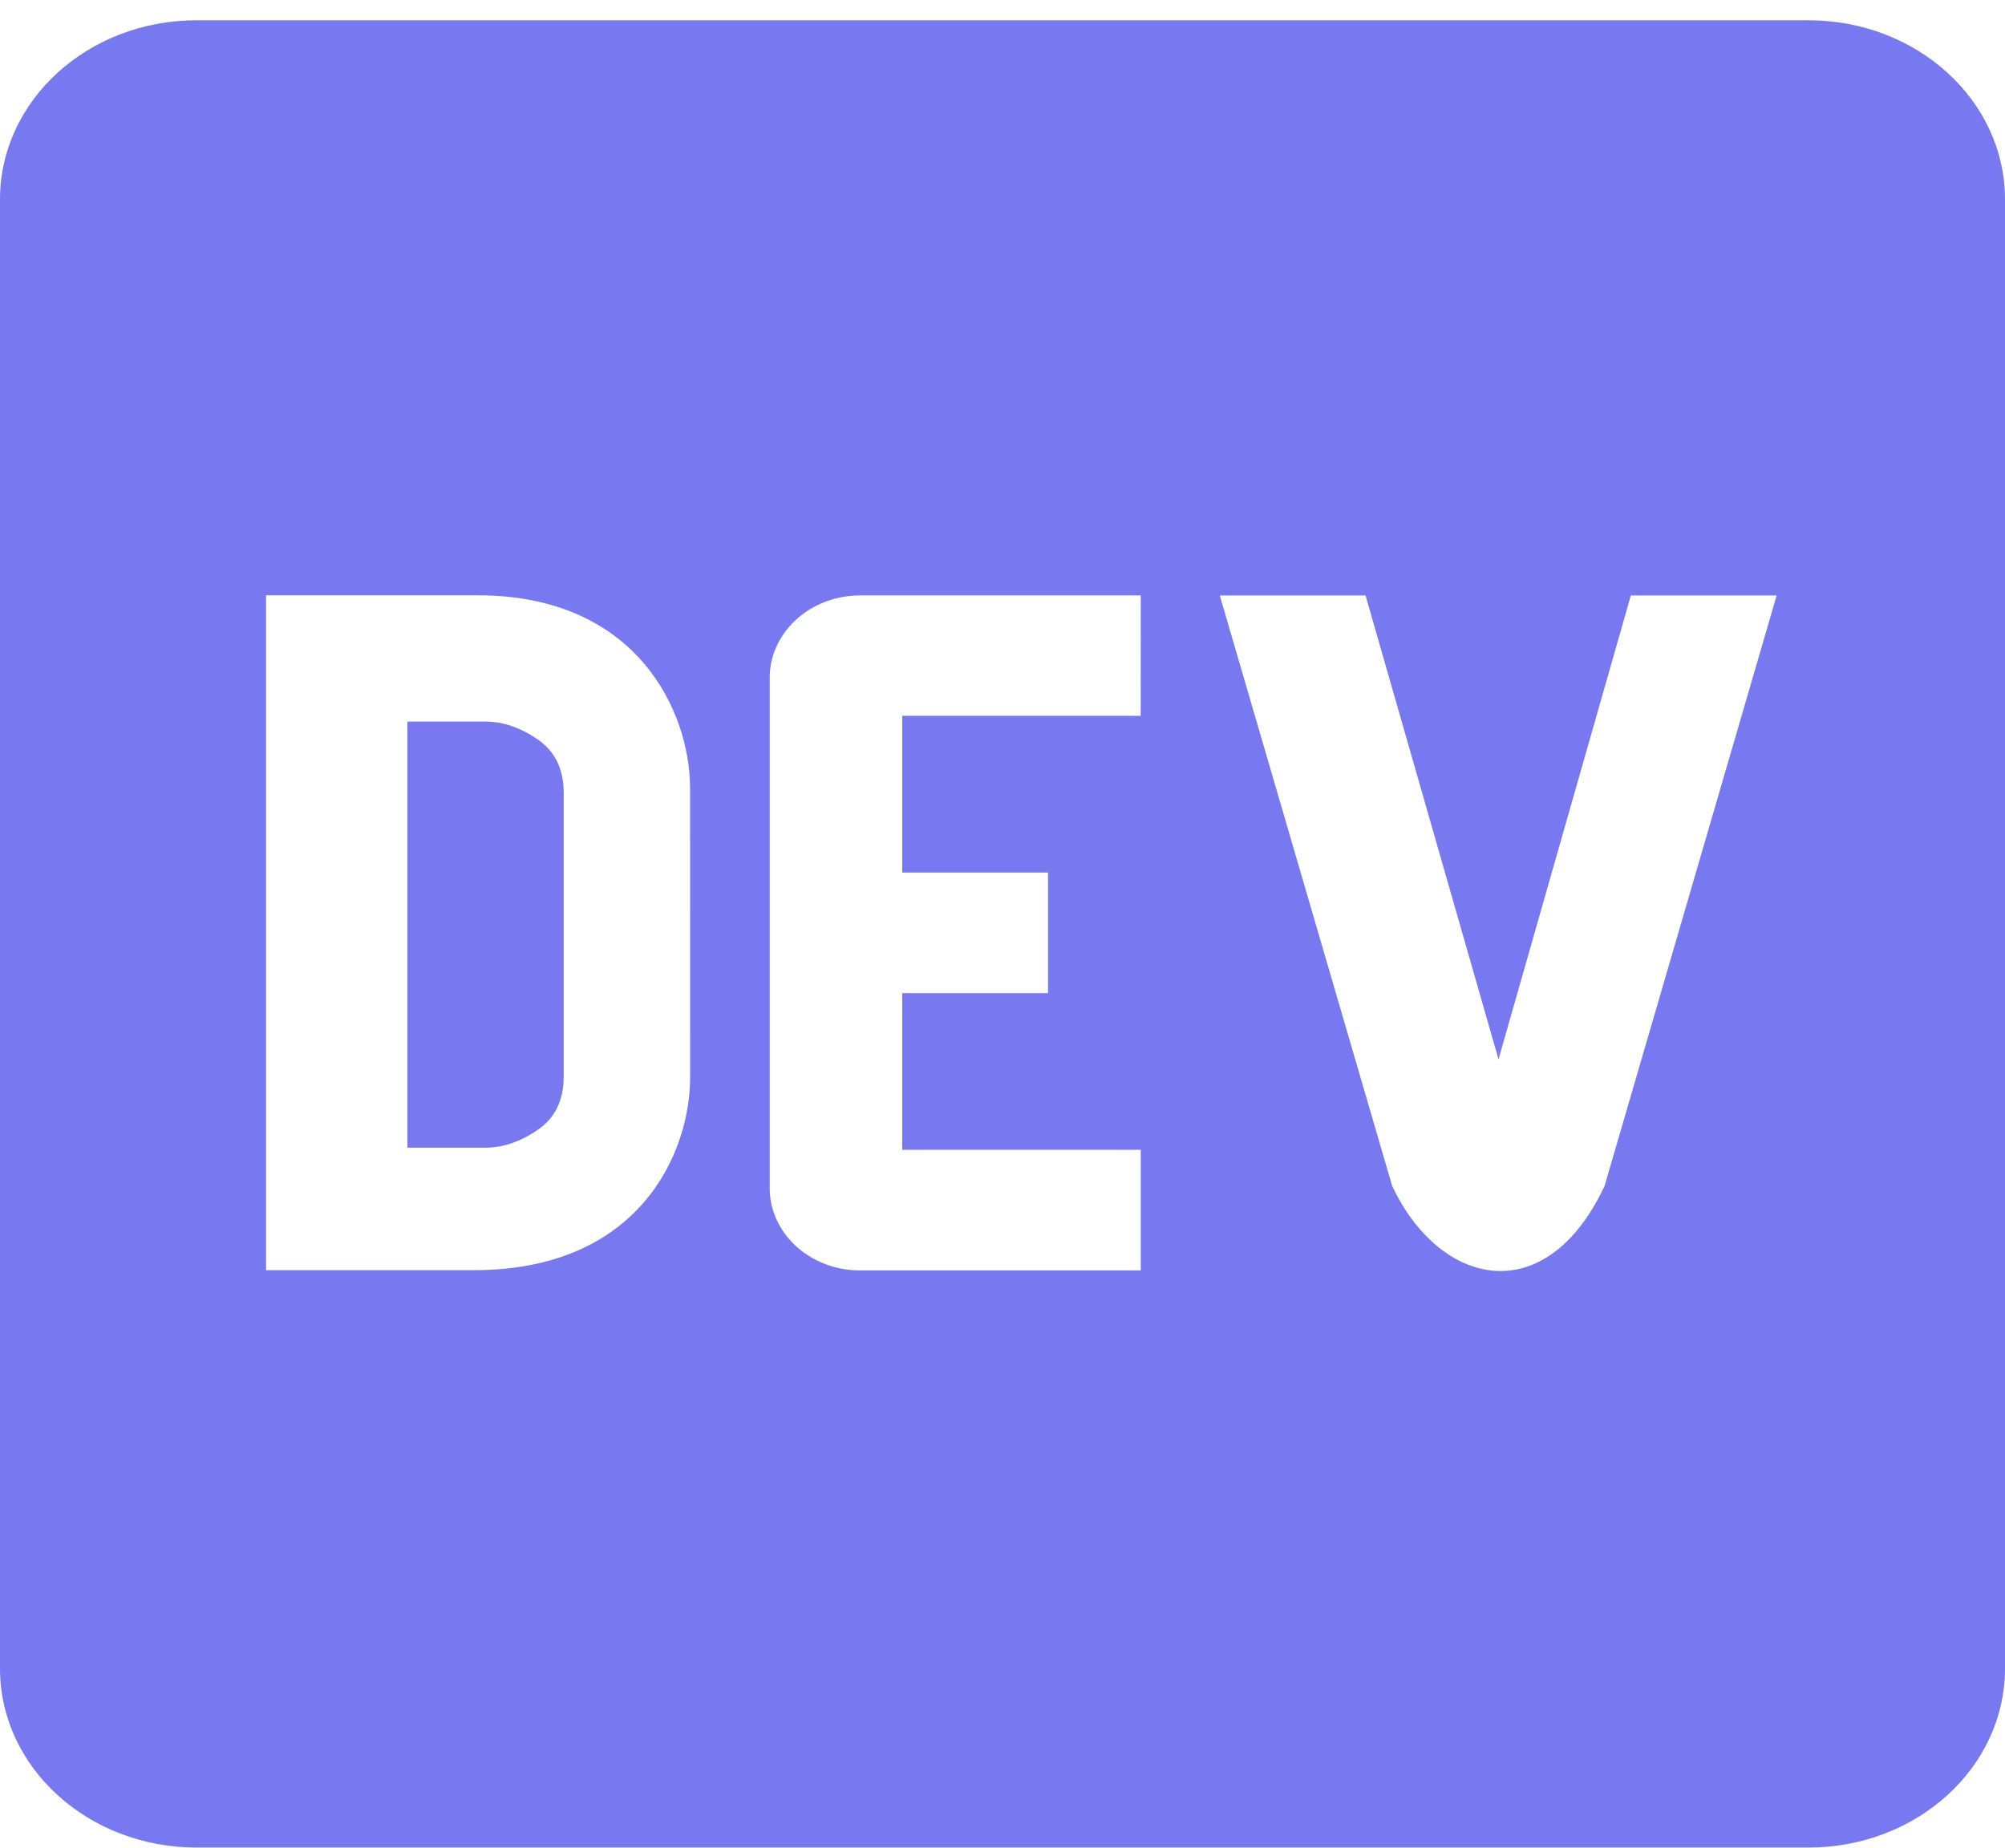 <svg width="51" height="47" viewBox="0 0 51 47" fill="none" xmlns="http://www.w3.org/2000/svg">
<path d="M13.674 18.804C13.233 18.503 12.79 18.352 12.348 18.352H10.363V29.19H12.349C12.791 29.19 13.234 29.04 13.675 28.739C14.117 28.438 14.338 27.987 14.338 27.384V20.159C14.337 19.557 14.115 19.105 13.674 18.804ZM46.002 0.516H4.998C2.243 0.516 0.007 2.548 0 5.06V42.447C0.007 44.958 2.243 46.99 4.998 46.99H46.002C48.758 46.99 50.993 44.958 51 42.447V5.06C50.993 2.548 48.757 0.516 46.002 0.516ZM17.554 27.404C17.554 29.355 16.232 32.311 12.049 32.305H6.767V15.141H12.16C16.195 15.141 17.552 18.093 17.553 20.046L17.554 27.404ZM29.015 18.206H22.95V22.192H26.658V25.259H22.95V29.244H29.017V32.311H21.938C20.668 32.341 19.611 31.427 19.579 30.269V17.29C19.549 16.134 20.554 15.173 21.823 15.144H29.017L29.015 18.206ZM40.814 30.166C39.311 33.356 36.619 32.721 35.413 30.166L31.027 15.145H34.735L38.117 26.942L41.483 15.145H45.192L40.814 30.166Z" fill="#7879F1"/>
</svg>
